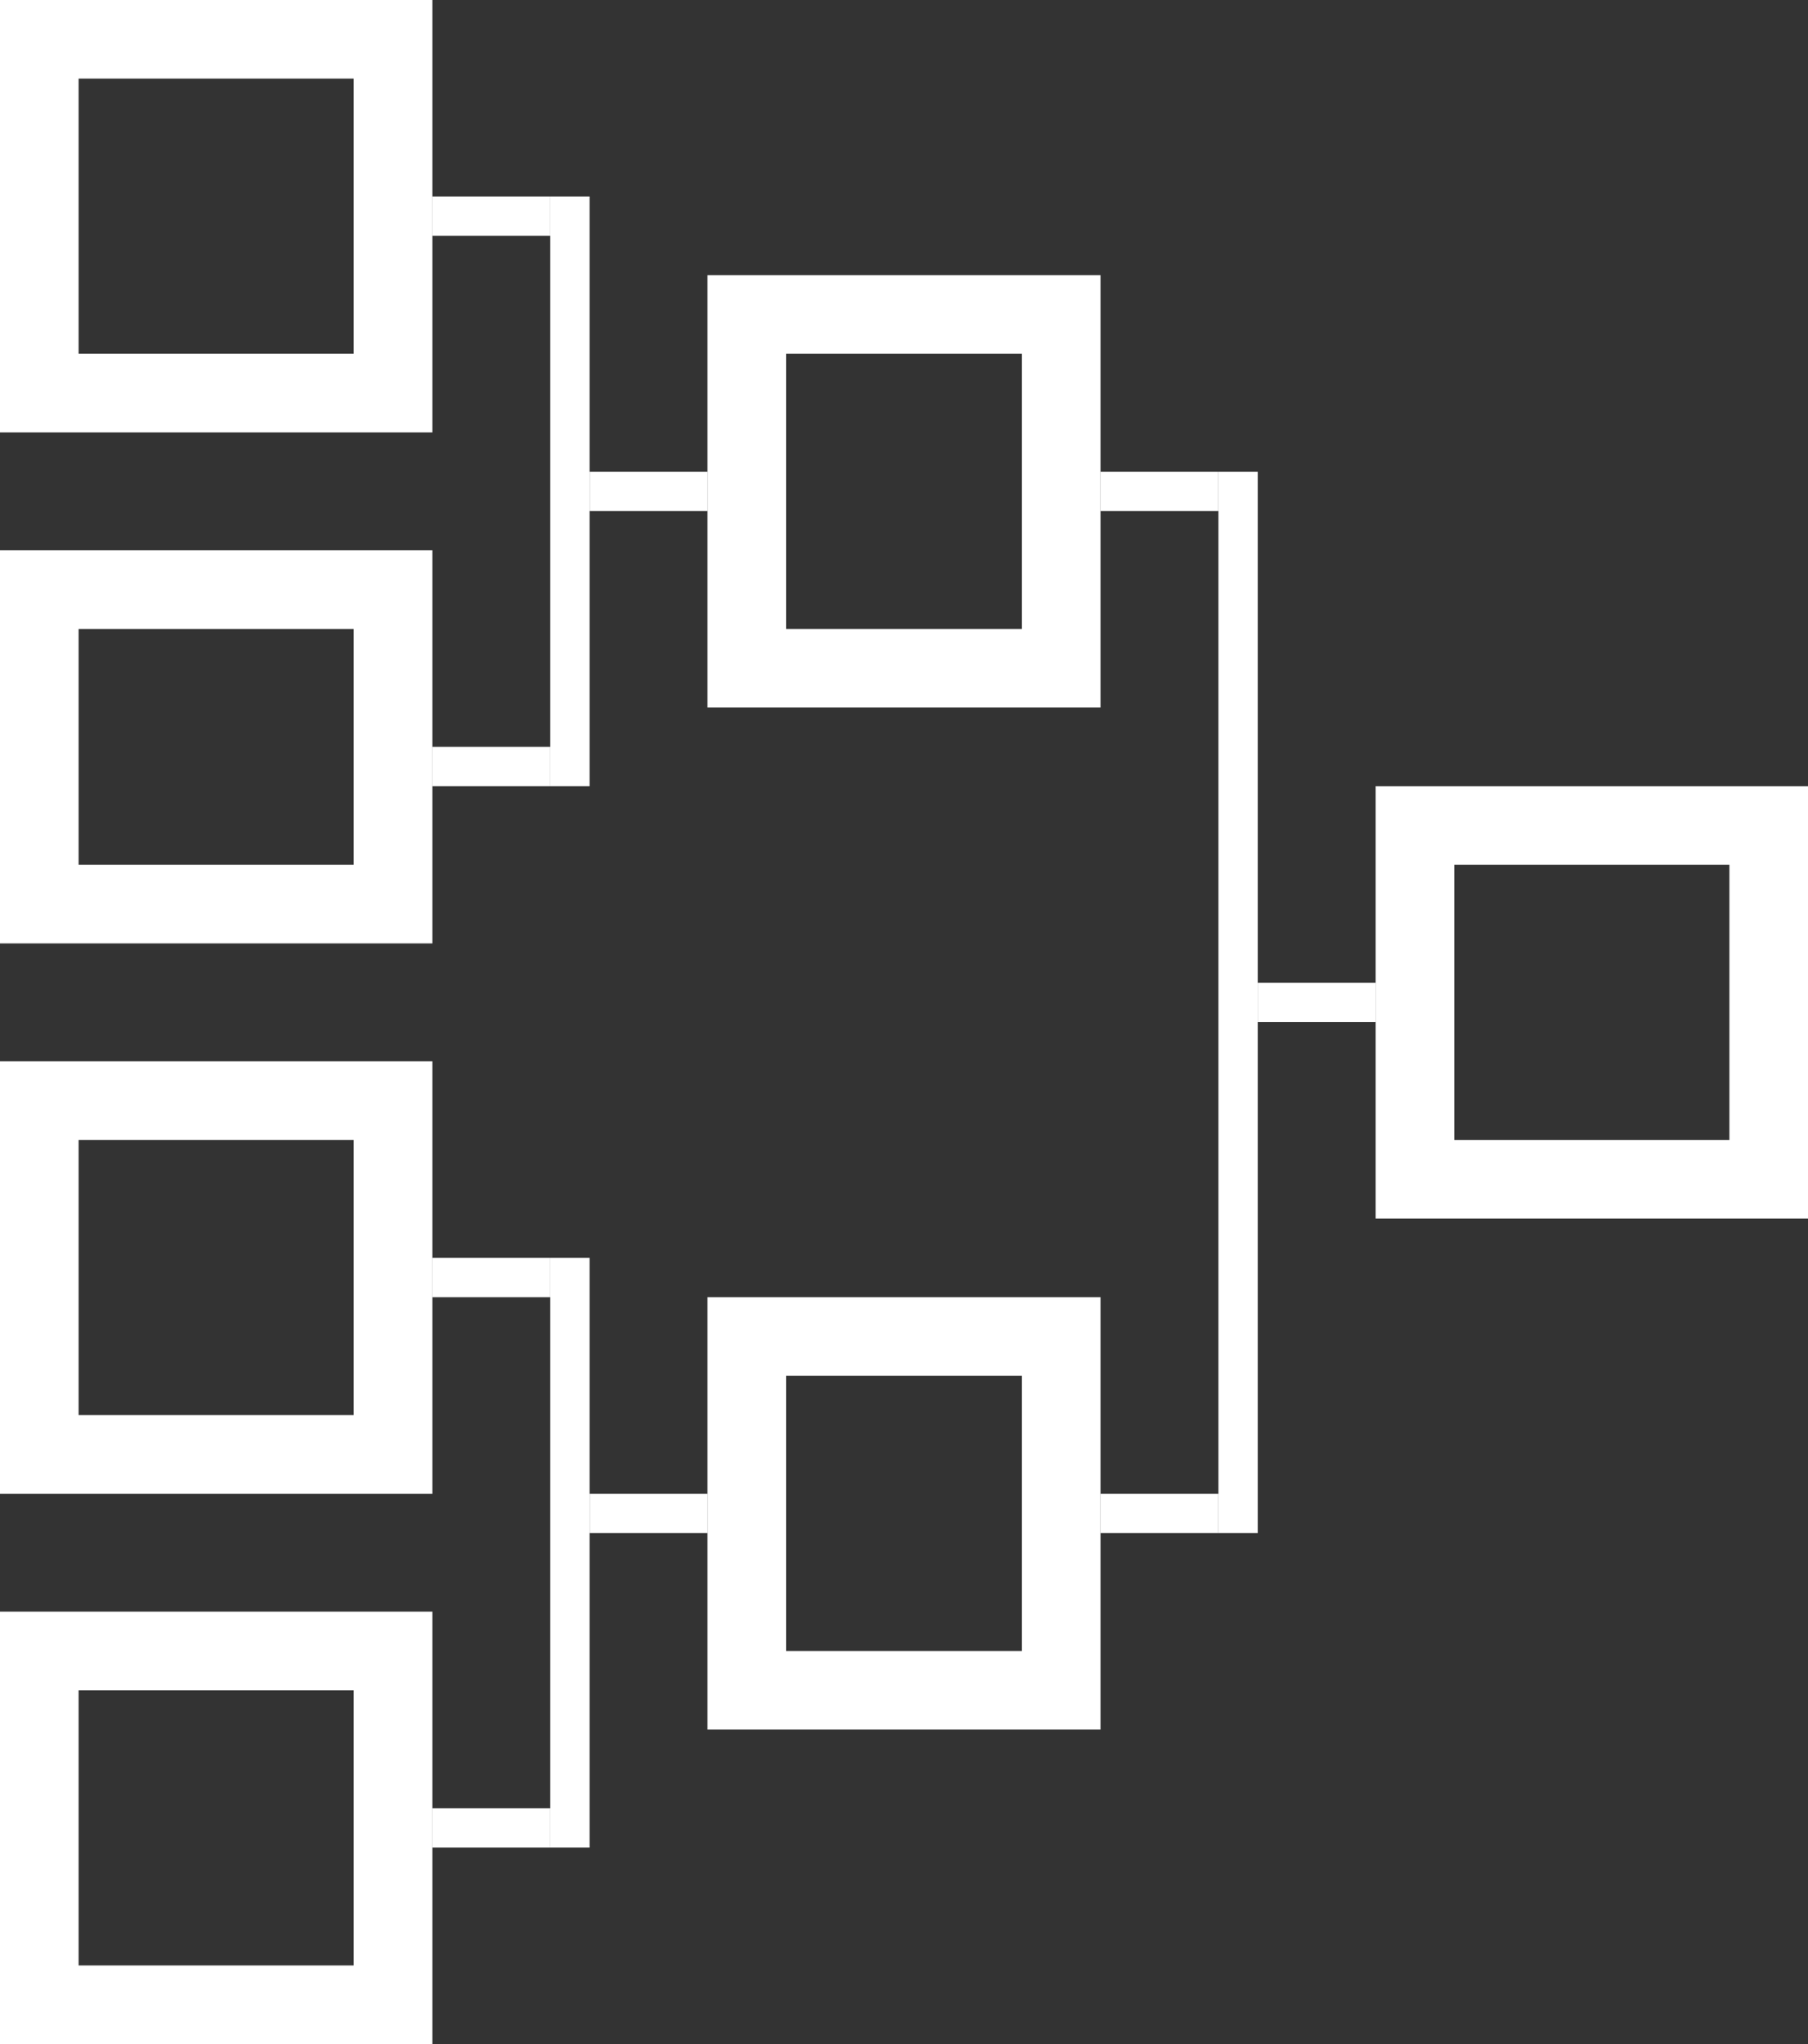 <svg width="46" height="52" viewBox="0 0 46 52" fill="none" xmlns="http://www.w3.org/2000/svg">
<rect x="0" y="0" width="46" height="52" fill="#333333" stroke="none"/>
<rect x="1" y="28" width="9" height="9" stroke="white" stroke-width="2"/>
<rect x="1" y="1" width="9" height="9" stroke="white" stroke-width="2"/>
<rect x="19" y="8" width="8" height="9" stroke="white" stroke-width="2"/>
<rect x="19" y="34" width="8" height="9" stroke="white" stroke-width="2"/>
<rect x="36" y="21" width="9" height="9" stroke="white" stroke-width="2"/>
<rect x="1" y="42" width="9" height="9" stroke="white" stroke-width="2"/>
<rect x="1" y="15" width="9" height="8" stroke="white" stroke-width="2"/>
<line x1="11" y1="5.5" x2="14" y2="5.5" stroke="white"/>
<line x1="15" y1="12.5" x2="18" y2="12.5" stroke="white"/>
<line x1="28" y1="12.5" x2="31" y2="12.5" stroke="white"/>
<line x1="32" y1="25.5" x2="35" y2="25.5" stroke="white"/>
<line x1="28" y1="38.5" x2="31" y2="38.5" stroke="white"/>
<line x1="15" y1="38.5" x2="18" y2="38.5" stroke="white"/>
<line x1="11" y1="19.5" x2="14" y2="19.5" stroke="white"/>
<line x1="11" y1="32.5" x2="14" y2="32.5" stroke="white"/>
<line x1="11" y1="46.5" x2="14" y2="46.5" stroke="white"/>
<line x1="14.5" y1="5" x2="14.5" y2="20" stroke="white"/>
<line x1="31.5" y1="12" x2="31.5" y2="39" stroke="white"/>
<line x1="14.5" y1="32" x2="14.5" y2="47" stroke="white"/>
</svg>
